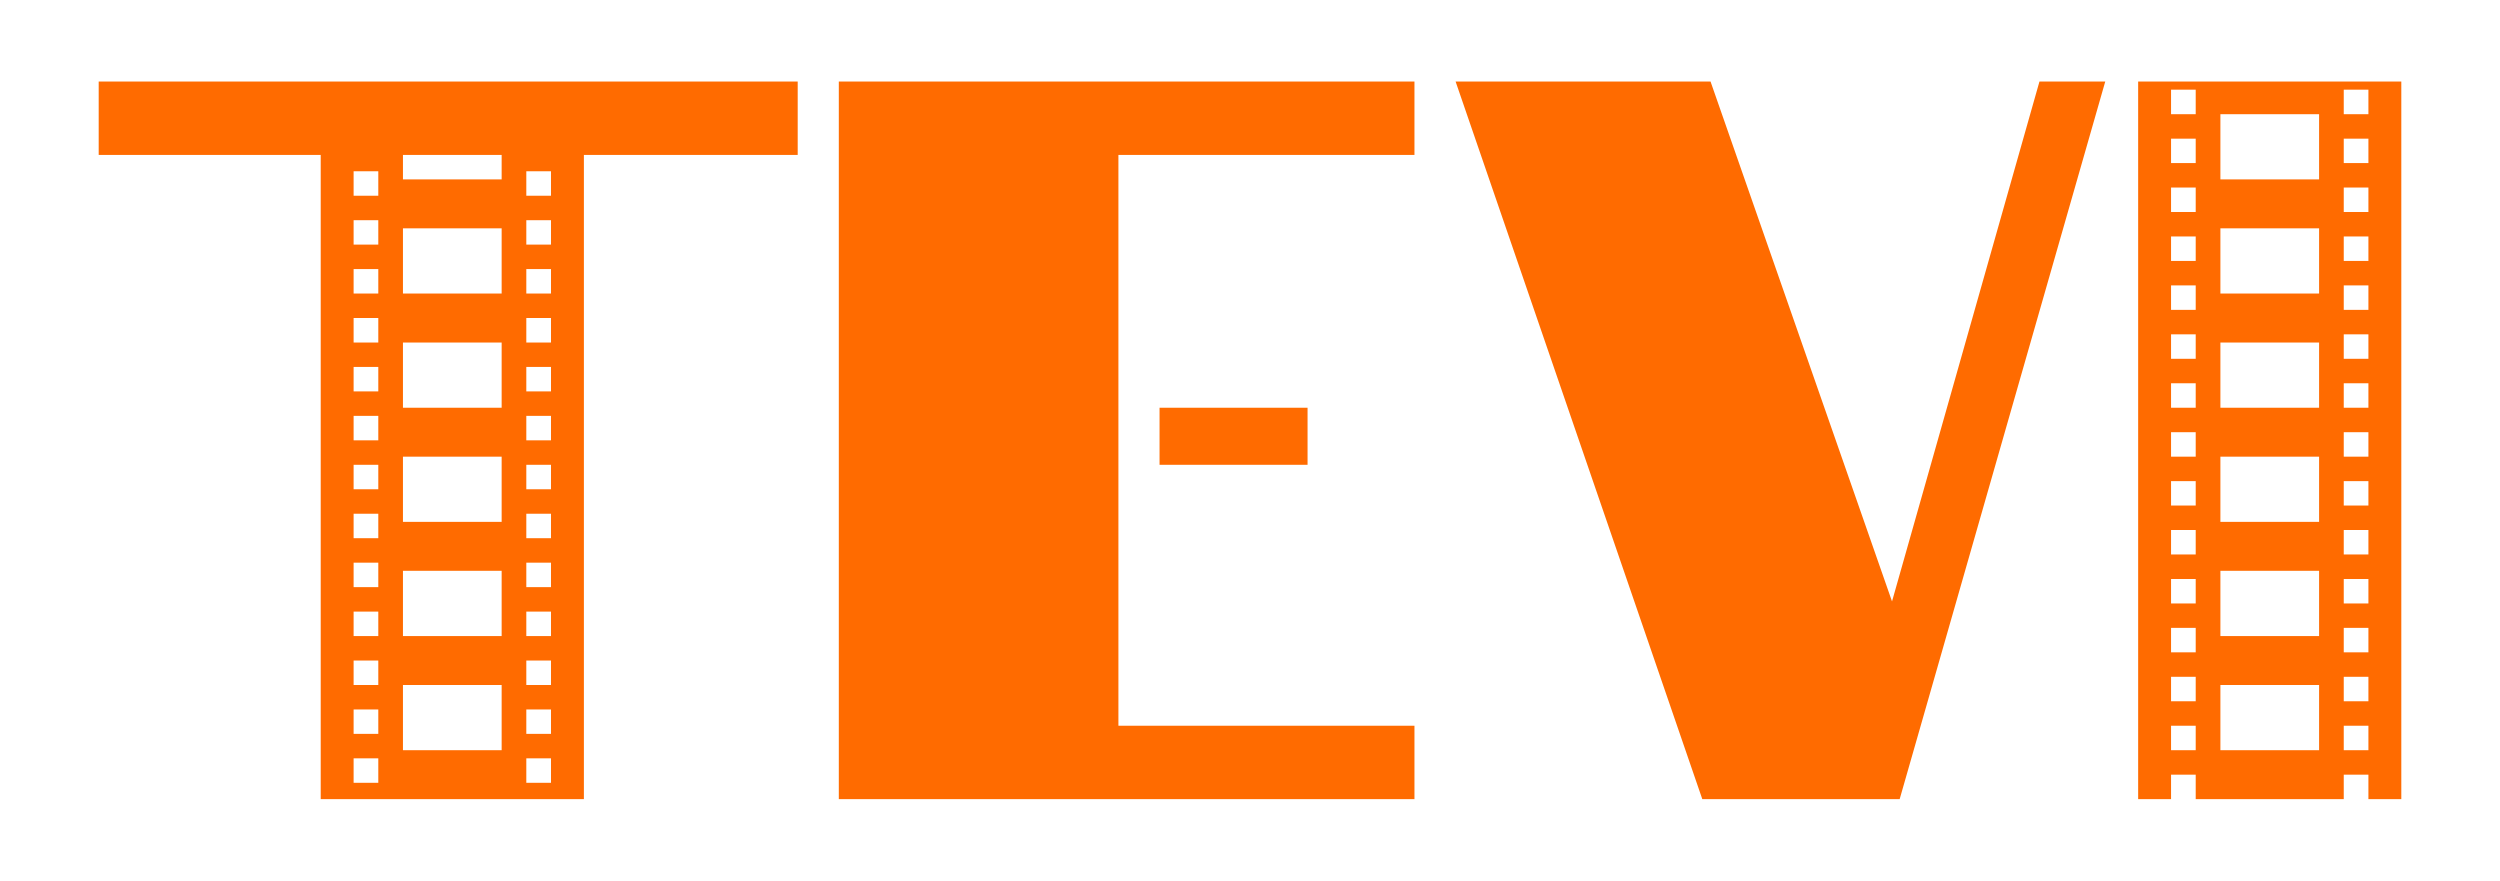 <svg width="88" height="31" viewBox="0 0 88 31" fill="none" xmlns="http://www.w3.org/2000/svg">
<path fill-rule="evenodd" clip-rule="evenodd" d="M3.474 2.87H28.079V5.454H20.553V28.13H11.289V5.454H3.474V2.87ZM14.184 5.454V6.315H17.658V5.454H14.184ZM39.368 2.87H49.789V5.454H39.368V25.546H49.789V28.13H39.368L29.526 28.13V2.87H39.368ZM71.789 2.87H74.105L66.868 28.13H59.921L51.237 2.87H60.211L66.599 21.17L71.789 2.87ZM46.026 14.352H40.816V16.361H46.026V14.352ZM75.263 2.87H84.526V28.13L83.368 28.13V27.268H82.5V28.13H77.289V27.268H76.421V28.13L75.263 28.13V2.87ZM78.158 16.074H81.632V18.37H78.158V16.074ZM81.632 20.093H78.158V22.389H81.632V20.093ZM78.158 24.111H81.632V26.407H78.158V24.111ZM81.632 12.056H78.158V14.352H81.632V12.056ZM78.158 8.037H81.632V10.333H78.158V8.037ZM81.632 4.019H78.158V6.315H81.632V4.019ZM76.421 15.213H77.289V16.074H76.421V15.213ZM77.289 16.935H76.421V17.796H77.289V16.935ZM76.421 18.657H77.289V19.518H76.421V18.657ZM77.289 20.38H76.421V21.241H77.289V20.38ZM76.421 22.102H77.289V22.963H76.421V22.102ZM77.289 23.824H76.421V24.685H77.289V23.824ZM76.421 25.546H77.289V26.407H76.421V25.546ZM76.421 13.491H77.289V14.352H76.421V13.491ZM77.289 11.768H76.421V12.63H77.289V11.768ZM76.421 10.046H77.289V10.907H76.421V10.046ZM77.289 8.324H76.421V9.185H77.289V8.324ZM76.421 6.602H77.289V7.463H76.421V6.602ZM77.289 4.88H76.421V5.741H77.289V4.88ZM76.421 3.157H77.289V4.019H76.421V3.157ZM83.368 15.213H82.5V16.074H83.368V15.213ZM82.5 16.935H83.368V17.796H82.5V16.935ZM83.368 18.657H82.5V19.518H83.368V18.657ZM82.5 20.38H83.368V21.241H82.5V20.38ZM83.368 22.102H82.5V22.963H83.368V22.102ZM82.5 23.824H83.368V24.685H82.5V23.824ZM83.368 25.546H82.5V26.407H83.368V25.546ZM83.368 13.491H82.5V14.352H83.368V13.491ZM82.5 11.768H83.368V12.63H82.5V11.768ZM83.368 10.046H82.5V10.907H83.368V10.046ZM82.5 8.324H83.368V9.185H82.5V8.324ZM83.368 6.602H82.5V7.463H83.368V6.602ZM82.5 4.88H83.368V5.741H82.5V4.88ZM83.368 3.157H82.5V4.019H83.368V3.157ZM17.658 16.074H14.184V18.37H17.658V16.074ZM14.184 20.093H17.658V22.389H14.184V20.093ZM17.658 24.111H14.184V26.407H17.658V24.111ZM14.184 12.056H17.658V14.352H14.184V12.056ZM17.658 8.037H14.184V10.333H17.658V8.037ZM13.316 16.361H12.447V17.222H13.316V16.361ZM12.447 18.083H13.316V18.944H12.447V18.083ZM13.316 19.805H12.447V20.667H13.316V19.805ZM12.447 21.528H13.316V22.389H12.447V21.528ZM13.316 23.25H12.447V24.111H13.316V23.25ZM12.447 24.972H13.316V25.833H12.447V24.972ZM13.316 26.694H12.447V27.555H13.316V26.694ZM12.447 14.639H13.316V15.5H12.447V14.639ZM13.316 12.917H12.447V13.778H13.316V12.917ZM12.447 11.194H13.316V12.056H12.447V11.194ZM13.316 9.472H12.447V10.333H13.316V9.472ZM12.447 7.75H13.316V8.611H12.447V7.75ZM13.316 6.028H12.447V6.889H13.316V6.028ZM18.526 16.361H19.395V17.222H18.526V16.361ZM19.395 18.083H18.526V18.944H19.395V18.083ZM18.526 19.805H19.395V20.667H18.526V19.805ZM19.395 21.528H18.526V22.389H19.395V21.528ZM18.526 23.25H19.395V24.111H18.526V23.25ZM19.395 24.972H18.526V25.833H19.395V24.972ZM18.526 26.694H19.395V27.555H18.526V26.694ZM19.395 14.639H18.526V15.5H19.395V14.639ZM18.526 12.917H19.395V13.778H18.526V12.917ZM19.395 11.194H18.526V12.056H19.395V11.194ZM18.526 9.472H19.395V10.333H18.526V9.472ZM19.395 7.75H18.526V8.611H19.395V7.75ZM18.526 6.028H19.395V6.889H18.526V6.028Z" fill="#FF6B00"/>
</svg>
